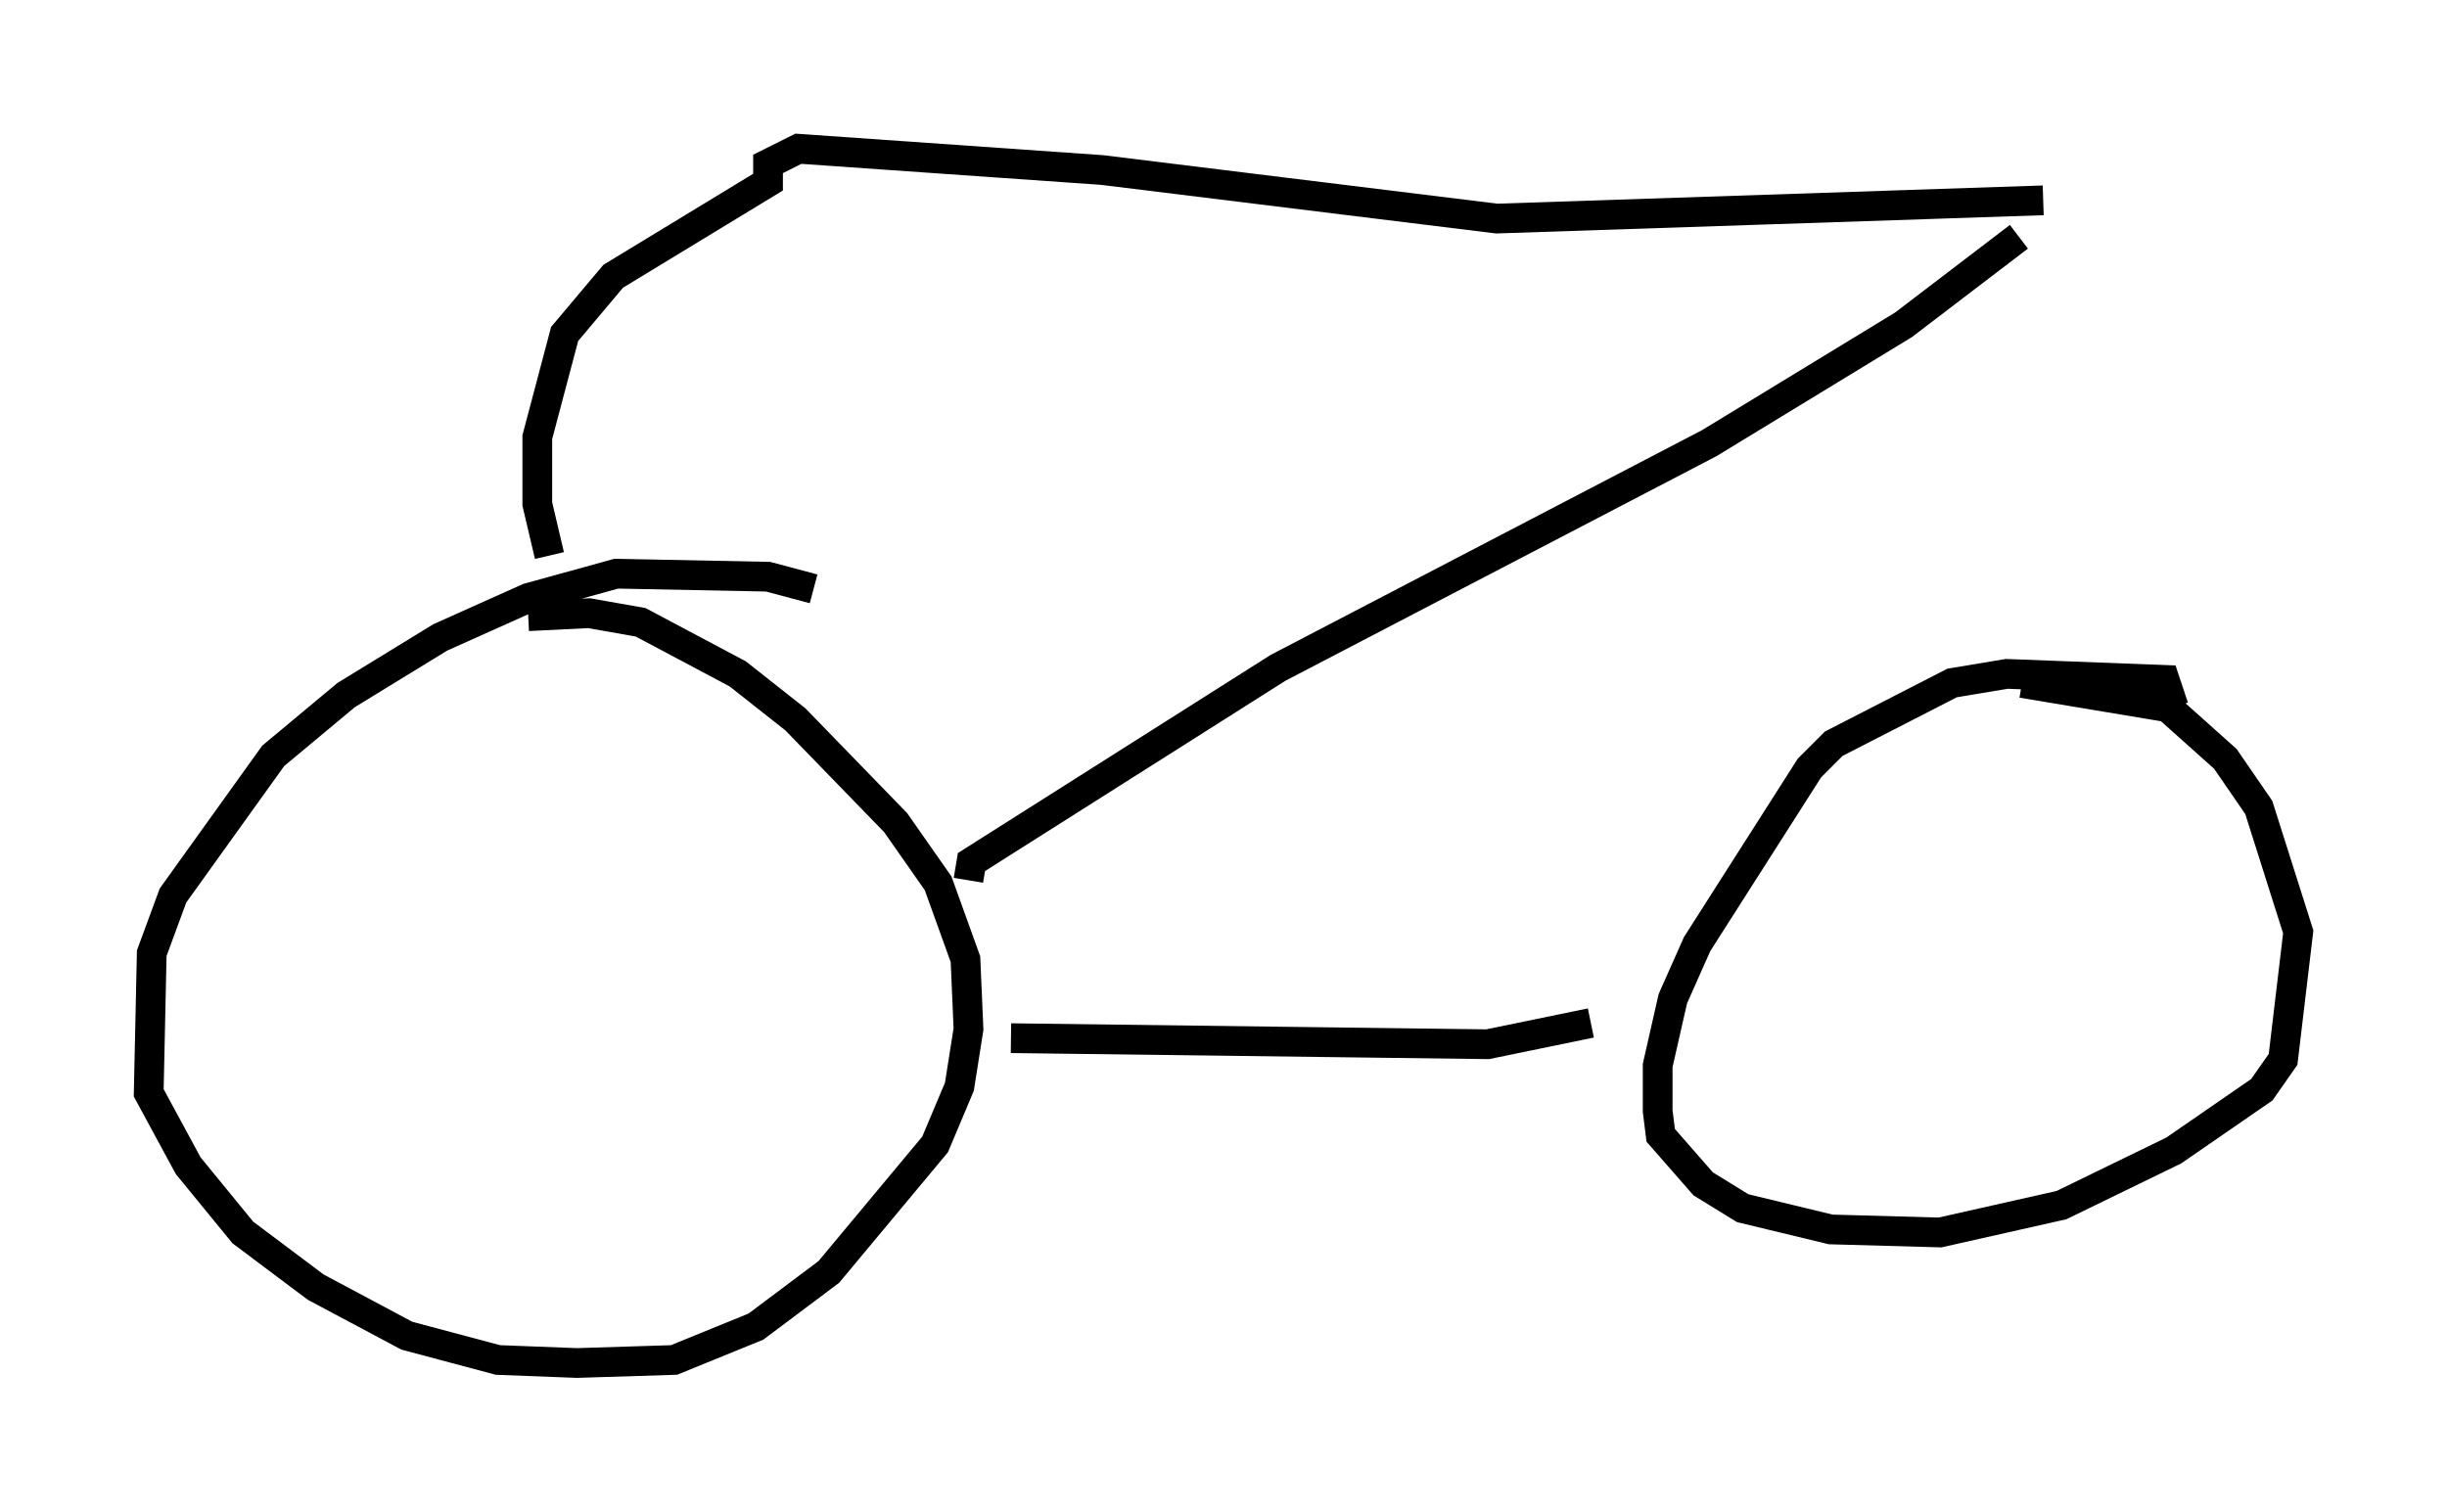 <?xml version="1.0" encoding="utf-8" ?>
<svg baseProfile="full" height="50.834" version="1.1" width="82.276" xmlns="http://www.w3.org/2000/svg" xmlns:ev="http://www.w3.org/2001/xml-events" xmlns:xlink="http://www.w3.org/1999/xlink"><defs /><rect fill="white" height="50.834" width="82.276" x="0" y="0" /><path d="M29.194, 21.027 m-1.838, -1.225 l-1.531, -0.408 -5.104, -0.102 l-2.96, 0.817 -2.96, 1.327 l-3.165, 1.94 -2.45, 2.042 l-3.369, 4.696 -0.715, 1.94 l-0.102, 4.696 1.327, 2.45 l1.838, 2.246 2.45, 1.838 l3.063, 1.633 3.063, 0.817 l2.654, 0.102 3.267, -0.102 l2.756, -1.123 2.45, -1.838 l3.573, -4.288 0.817, -1.94 l0.306, -1.94 -0.102, -2.348 l-0.919, -2.552 -1.429, -2.042 l-3.369, -3.471 -1.94, -1.531 l-3.267, -1.735 -1.735, -0.306 l-2.042, 0.102 m16.231, 14.19 l16.027, 0.204 3.471, -0.715 m19.6, -10.617 l-0.306, -0.919 -5.308, -0.204 l-1.838, 0.306 -3.981, 2.042 l-0.817, 0.817 -3.777, 5.921 l-0.817, 1.838 -0.51, 2.246 l0.0, 1.531 0.102, 0.817 l1.429, 1.633 1.327, 0.817 l2.96, 0.715 3.675, 0.102 l4.083, -0.919 3.777, -1.838 l2.96, -2.042 0.715, -1.021 l0.51, -4.288 -1.327, -4.185 l-1.123, -1.633 -1.94, -1.735 l-4.9, -0.817 m-35.423, 6.635 l0.102, -0.613 10.311, -6.533 l14.496, -7.554 6.533, -3.981 l3.879, -2.96 m0.817, -1.225 l-18.375, 0.613 -13.271, -1.633 l-10.208, -0.715 -1.021, 0.51 l0.0, 0.613 -5.206, 3.165 l-1.633, 1.94 -0.919, 3.471 l0.0, 2.246 0.408, 1.735 " fill="none" stroke="black" stroke-width="1" /></svg>
